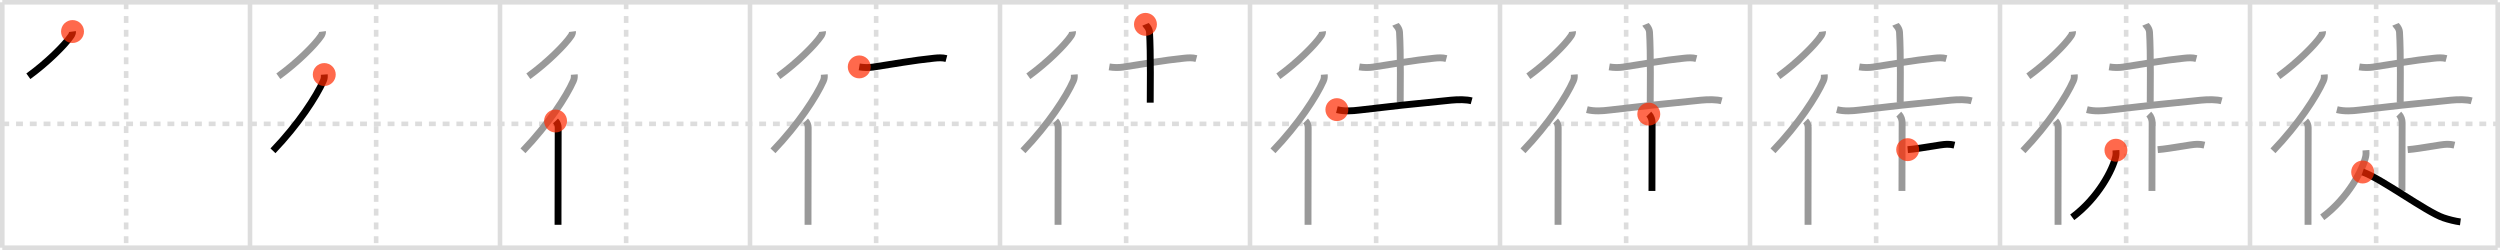 <svg width="1090px" height="109px" viewBox="0 0 1090 109" xmlns="http://www.w3.org/2000/svg" xmlns:xlink="http://www.w3.org/1999/xlink" xml:space="preserve" version="1.1"  baseProfile="full">
<line x1="1" y1="1" x2="1089" y2="1" style="stroke:#ddd;stroke-width:2" />
<line x1="1" y1="1" x2="1" y2="108" style="stroke:#ddd;stroke-width:2" />
<line x1="1" y1="108" x2="1089" y2="108" style="stroke:#ddd;stroke-width:2" />
<line x1="1089" y1="1" x2="1089" y2="108" style="stroke:#ddd;stroke-width:2" />
<line x1="109" y1="1" x2="109" y2="108" style="stroke:#ddd;stroke-width:2" />
<line x1="218" y1="1" x2="218" y2="108" style="stroke:#ddd;stroke-width:2" />
<line x1="327" y1="1" x2="327" y2="108" style="stroke:#ddd;stroke-width:2" />
<line x1="436" y1="1" x2="436" y2="108" style="stroke:#ddd;stroke-width:2" />
<line x1="545" y1="1" x2="545" y2="108" style="stroke:#ddd;stroke-width:2" />
<line x1="654" y1="1" x2="654" y2="108" style="stroke:#ddd;stroke-width:2" />
<line x1="763" y1="1" x2="763" y2="108" style="stroke:#ddd;stroke-width:2" />
<line x1="872" y1="1" x2="872" y2="108" style="stroke:#ddd;stroke-width:2" />
<line x1="981" y1="1" x2="981" y2="108" style="stroke:#ddd;stroke-width:2" />
<line x1="1" y1="54" x2="1089" y2="54" style="stroke:#ddd;stroke-width:2;stroke-dasharray:3 3" />
<line x1="55" y1="1" x2="55" y2="108" style="stroke:#ddd;stroke-width:2;stroke-dasharray:3 3" />
<line x1="164" y1="1" x2="164" y2="108" style="stroke:#ddd;stroke-width:2;stroke-dasharray:3 3" />
<line x1="273" y1="1" x2="273" y2="108" style="stroke:#ddd;stroke-width:2;stroke-dasharray:3 3" />
<line x1="382" y1="1" x2="382" y2="108" style="stroke:#ddd;stroke-width:2;stroke-dasharray:3 3" />
<line x1="491" y1="1" x2="491" y2="108" style="stroke:#ddd;stroke-width:2;stroke-dasharray:3 3" />
<line x1="600" y1="1" x2="600" y2="108" style="stroke:#ddd;stroke-width:2;stroke-dasharray:3 3" />
<line x1="709" y1="1" x2="709" y2="108" style="stroke:#ddd;stroke-width:2;stroke-dasharray:3 3" />
<line x1="818" y1="1" x2="818" y2="108" style="stroke:#ddd;stroke-width:2;stroke-dasharray:3 3" />
<line x1="927" y1="1" x2="927" y2="108" style="stroke:#ddd;stroke-width:2;stroke-dasharray:3 3" />
<line x1="1036" y1="1" x2="1036" y2="108" style="stroke:#ddd;stroke-width:2;stroke-dasharray:3 3" />
<path d="M31.62,13.75c0.06,0.46-0.22,1.28-0.6,1.85c-2.69,3.99-10.53,11.78-18.66,17.65" style="fill:none;stroke:black;stroke-width:3" />
<circle cx="31.62" cy="13.75" r="5" stroke-width="0" fill="#FF2A00" opacity="0.7" />
<path d="M140.62,13.75c0.06,0.46-0.22,1.28-0.6,1.85c-2.69,3.99-10.53,11.78-18.66,17.65" style="fill:none;stroke:#999;stroke-width:3" />
<path d="M141.38,32.5c0.06,0.8,0.06,1.71-0.37,2.69c-3.05,6.9-10.82,18.89-22,30.56" style="fill:none;stroke:black;stroke-width:3" />
<circle cx="141.38" cy="32.5" r="5" stroke-width="0" fill="#FF2A00" opacity="0.7" />
<path d="M249.62,13.75c0.06,0.46-0.22,1.28-0.6,1.85c-2.69,3.99-10.53,11.78-18.66,17.65" style="fill:none;stroke:#999;stroke-width:3" />
<path d="M250.38,32.5c0.06,0.8,0.06,1.71-0.37,2.69c-3.05,6.9-10.82,18.89-22,30.56" style="fill:none;stroke:#999;stroke-width:3" />
<path d="M242.22,52.75c0.76,0.76,1.15,1.88,1.15,2.91c0,1.97-0.05,26.88-0.07,37.84c0,2.09,0,3.68,0,4.5" style="fill:none;stroke:black;stroke-width:3" />
<circle cx="242.22" cy="52.75" r="5" stroke-width="0" fill="#FF2A00" opacity="0.7" />
<path d="M358.62,13.75c0.06,0.46-0.22,1.28-0.6,1.85c-2.69,3.99-10.53,11.78-18.66,17.65" style="fill:none;stroke:#999;stroke-width:3" />
<path d="M359.38,32.5c0.06,0.8,0.06,1.71-0.37,2.69c-3.05,6.9-10.82,18.89-22,30.56" style="fill:none;stroke:#999;stroke-width:3" />
<path d="M351.22,52.75c0.76,0.76,1.15,1.88,1.15,2.91c0,1.97-0.05,26.88-0.07,37.84c0,2.09,0,3.68,0,4.5" style="fill:none;stroke:#999;stroke-width:3" />
<path d="M374.63,29.17c2,0.33,4.13,0.36,6.02,0.08c8.22-1.24,17.8-2.99,26.6-3.87c1.85-0.18,3.56-0.32,5.38,0.16" style="fill:none;stroke:black;stroke-width:3" />
<circle cx="374.63" cy="29.17" r="5" stroke-width="0" fill="#FF2A00" opacity="0.7" />
<path d="M467.62,13.75c0.06,0.46-0.22,1.28-0.6,1.85c-2.69,3.99-10.53,11.78-18.66,17.65" style="fill:none;stroke:#999;stroke-width:3" />
<path d="M468.38,32.5c0.06,0.8,0.06,1.71-0.37,2.69c-3.05,6.9-10.82,18.89-22,30.56" style="fill:none;stroke:#999;stroke-width:3" />
<path d="M460.22,52.75c0.76,0.76,1.15,1.88,1.15,2.91c0,1.97-0.05,26.88-0.07,37.84c0,2.09,0,3.68,0,4.5" style="fill:none;stroke:#999;stroke-width:3" />
<path d="M483.63,29.17c2,0.33,4.13,0.36,6.02,0.08c8.22-1.24,17.8-2.99,26.6-3.87c1.85-0.18,3.56-0.32,5.38,0.16" style="fill:none;stroke:#999;stroke-width:3" />
<path d="M499.42,10.62c0.12,0.29,1.65,1.53,1.77,3.39c0.57,8.93,0.31,27.7,0.31,30.75" style="fill:none;stroke:black;stroke-width:3" />
<circle cx="499.42" cy="10.62" r="5" stroke-width="0" fill="#FF2A00" opacity="0.7" />
<path d="M576.62,13.75c0.06,0.46-0.22,1.28-0.6,1.85c-2.69,3.99-10.53,11.78-18.66,17.65" style="fill:none;stroke:#999;stroke-width:3" />
<path d="M577.38,32.5c0.06,0.8,0.06,1.71-0.37,2.69c-3.05,6.9-10.82,18.89-22,30.56" style="fill:none;stroke:#999;stroke-width:3" />
<path d="M569.22,52.75c0.76,0.76,1.15,1.88,1.15,2.91c0,1.97-0.05,26.88-0.07,37.84c0,2.09,0,3.68,0,4.5" style="fill:none;stroke:#999;stroke-width:3" />
<path d="M592.63,29.17c2,0.33,4.13,0.36,6.02,0.08c8.22-1.24,17.8-2.99,26.6-3.87c1.85-0.18,3.56-0.32,5.38,0.16" style="fill:none;stroke:#999;stroke-width:3" />
<path d="M608.42,10.62c0.12,0.29,1.65,1.53,1.77,3.39c0.57,8.93,0.31,27.7,0.31,30.75" style="fill:none;stroke:#999;stroke-width:3" />
<path d="M582.88,47.8c3.37,0.83,6.74,0.56,9.87,0.18c13.14-1.58,23.73-2.73,39.99-4.32c3.14-0.31,6.76-0.28,8.89,0.31" style="fill:none;stroke:black;stroke-width:3" />
<circle cx="582.88" cy="47.8" r="5" stroke-width="0" fill="#FF2A00" opacity="0.7" />
<path d="M685.62,13.75c0.06,0.46-0.22,1.28-0.6,1.85c-2.69,3.99-10.53,11.78-18.66,17.65" style="fill:none;stroke:#999;stroke-width:3" />
<path d="M686.38,32.5c0.06,0.8,0.06,1.71-0.37,2.69c-3.05,6.9-10.82,18.89-22,30.56" style="fill:none;stroke:#999;stroke-width:3" />
<path d="M678.22,52.75c0.76,0.76,1.15,1.88,1.15,2.91c0,1.97-0.05,26.88-0.07,37.84c0,2.09,0,3.68,0,4.5" style="fill:none;stroke:#999;stroke-width:3" />
<path d="M701.63,29.17c2,0.33,4.13,0.36,6.02,0.08c8.22-1.24,17.8-2.99,26.6-3.87c1.85-0.18,3.56-0.32,5.38,0.16" style="fill:none;stroke:#999;stroke-width:3" />
<path d="M717.42,10.62c0.12,0.29,1.65,1.53,1.77,3.39c0.57,8.93,0.31,27.7,0.31,30.75" style="fill:none;stroke:#999;stroke-width:3" />
<path d="M691.88,47.8c3.37,0.83,6.74,0.56,9.87,0.18c13.14-1.58,23.73-2.73,39.99-4.32c3.14-0.31,6.76-0.28,8.89,0.31" style="fill:none;stroke:#999;stroke-width:3" />
<path d="M718.87,49.75c1,1,1.46,2.5,1.46,3.75c0,1.02-0.08,23.5-0.08,29.75" style="fill:none;stroke:black;stroke-width:3" />
<circle cx="718.87" cy="49.75" r="5" stroke-width="0" fill="#FF2A00" opacity="0.7" />
<path d="M794.62,13.75c0.06,0.46-0.22,1.28-0.6,1.85c-2.69,3.99-10.53,11.78-18.66,17.65" style="fill:none;stroke:#999;stroke-width:3" />
<path d="M795.38,32.5c0.06,0.8,0.06,1.71-0.37,2.69c-3.05,6.9-10.82,18.89-22,30.56" style="fill:none;stroke:#999;stroke-width:3" />
<path d="M787.22,52.75c0.76,0.76,1.15,1.88,1.15,2.91c0,1.97-0.05,26.88-0.07,37.84c0,2.09,0,3.68,0,4.5" style="fill:none;stroke:#999;stroke-width:3" />
<path d="M810.63,29.17c2,0.33,4.13,0.36,6.02,0.08c8.22-1.24,17.8-2.99,26.6-3.87c1.85-0.18,3.56-0.32,5.38,0.16" style="fill:none;stroke:#999;stroke-width:3" />
<path d="M826.42,10.62c0.12,0.29,1.65,1.53,1.77,3.39c0.57,8.93,0.31,27.7,0.31,30.75" style="fill:none;stroke:#999;stroke-width:3" />
<path d="M800.88,47.8c3.37,0.83,6.74,0.56,9.87,0.18c13.14-1.58,23.73-2.73,39.99-4.32c3.14-0.31,6.76-0.28,8.89,0.31" style="fill:none;stroke:#999;stroke-width:3" />
<path d="M827.87,49.75c1,1,1.46,2.5,1.46,3.75c0,1.02-0.08,23.5-0.08,29.75" style="fill:none;stroke:#999;stroke-width:3" />
<path d="M831.75,65.25c6-0.5,14.5-2.34,17.09-2.34c1.57,0,2.5,0.18,3.29,0.37" style="fill:none;stroke:black;stroke-width:3" />
<circle cx="831.75" cy="65.25" r="5" stroke-width="0" fill="#FF2A00" opacity="0.7" />
<path d="M903.62,13.75c0.06,0.46-0.22,1.28-0.6,1.85c-2.69,3.99-10.53,11.78-18.66,17.65" style="fill:none;stroke:#999;stroke-width:3" />
<path d="M904.38,32.5c0.06,0.8,0.06,1.71-0.37,2.69c-3.05,6.9-10.82,18.89-22,30.56" style="fill:none;stroke:#999;stroke-width:3" />
<path d="M896.22,52.75c0.76,0.76,1.15,1.88,1.15,2.91c0,1.97-0.05,26.88-0.07,37.84c0,2.09,0,3.68,0,4.5" style="fill:none;stroke:#999;stroke-width:3" />
<path d="M919.63,29.17c2,0.33,4.13,0.36,6.02,0.08c8.22-1.24,17.8-2.99,26.6-3.87c1.85-0.18,3.56-0.32,5.38,0.16" style="fill:none;stroke:#999;stroke-width:3" />
<path d="M935.42,10.62c0.12,0.29,1.65,1.53,1.77,3.39c0.57,8.93,0.31,27.7,0.31,30.75" style="fill:none;stroke:#999;stroke-width:3" />
<path d="M909.88,47.8c3.37,0.83,6.74,0.56,9.87,0.18c13.14-1.58,23.73-2.73,39.99-4.32c3.14-0.31,6.76-0.28,8.89,0.31" style="fill:none;stroke:#999;stroke-width:3" />
<path d="M936.87,49.75c1,1,1.46,2.5,1.46,3.75c0,1.02-0.08,23.5-0.08,29.75" style="fill:none;stroke:#999;stroke-width:3" />
<path d="M940.75,65.25c6-0.5,14.5-2.34,17.09-2.34c1.57,0,2.5,0.18,3.29,0.37" style="fill:none;stroke:#999;stroke-width:3" />
<path d="M922.55,65.5c0.05,0.69,0.11,1.78-0.11,2.77c-1.3,5.83-7.69,18.11-18.94,26.48" style="fill:none;stroke:black;stroke-width:3" />
<circle cx="922.55" cy="65.5" r="5" stroke-width="0" fill="#FF2A00" opacity="0.7" />
<path d="M1012.62,13.75c0.06,0.46-0.22,1.28-0.6,1.85c-2.69,3.99-10.53,11.78-18.66,17.65" style="fill:none;stroke:#999;stroke-width:3" />
<path d="M1013.38,32.5c0.06,0.8,0.06,1.71-0.37,2.69c-3.05,6.9-10.82,18.89-22,30.56" style="fill:none;stroke:#999;stroke-width:3" />
<path d="M1005.22,52.75c0.76,0.76,1.15,1.88,1.15,2.91c0,1.97-0.05,26.88-0.07,37.84c0,2.09,0,3.68,0,4.5" style="fill:none;stroke:#999;stroke-width:3" />
<path d="M1028.63,29.17c2,0.33,4.13,0.36,6.02,0.08c8.22-1.24,17.8-2.99,26.6-3.87c1.85-0.18,3.56-0.32,5.38,0.16" style="fill:none;stroke:#999;stroke-width:3" />
<path d="M1044.42,10.62c0.12,0.29,1.65,1.53,1.77,3.39c0.57,8.93,0.31,27.7,0.31,30.75" style="fill:none;stroke:#999;stroke-width:3" />
<path d="M1018.88,47.8c3.37,0.83,6.74,0.56,9.87,0.18c13.14-1.58,23.73-2.73,39.99-4.32c3.14-0.31,6.76-0.28,8.89,0.31" style="fill:none;stroke:#999;stroke-width:3" />
<path d="M1045.87,49.75c1,1,1.46,2.5,1.46,3.75c0,1.02-0.08,23.5-0.08,29.75" style="fill:none;stroke:#999;stroke-width:3" />
<path d="M1049.75,65.25c6-0.5,14.5-2.34,17.09-2.34c1.57,0,2.5,0.18,3.29,0.37" style="fill:none;stroke:#999;stroke-width:3" />
<path d="M1031.55,65.5c0.05,0.69,0.11,1.78-0.11,2.77c-1.3,5.83-7.69,18.11-18.94,26.48" style="fill:none;stroke:#999;stroke-width:3" />
<path d="M1030.12,75c7.92,2.72,27.72,17.4,35.22,19.96c2.31,0.79,5.15,1.49,7.4,1.79" style="fill:none;stroke:black;stroke-width:3" />
<circle cx="1030.12" cy="75.0" r="5" stroke-width="0" fill="#FF2A00" opacity="0.7" />
</svg>